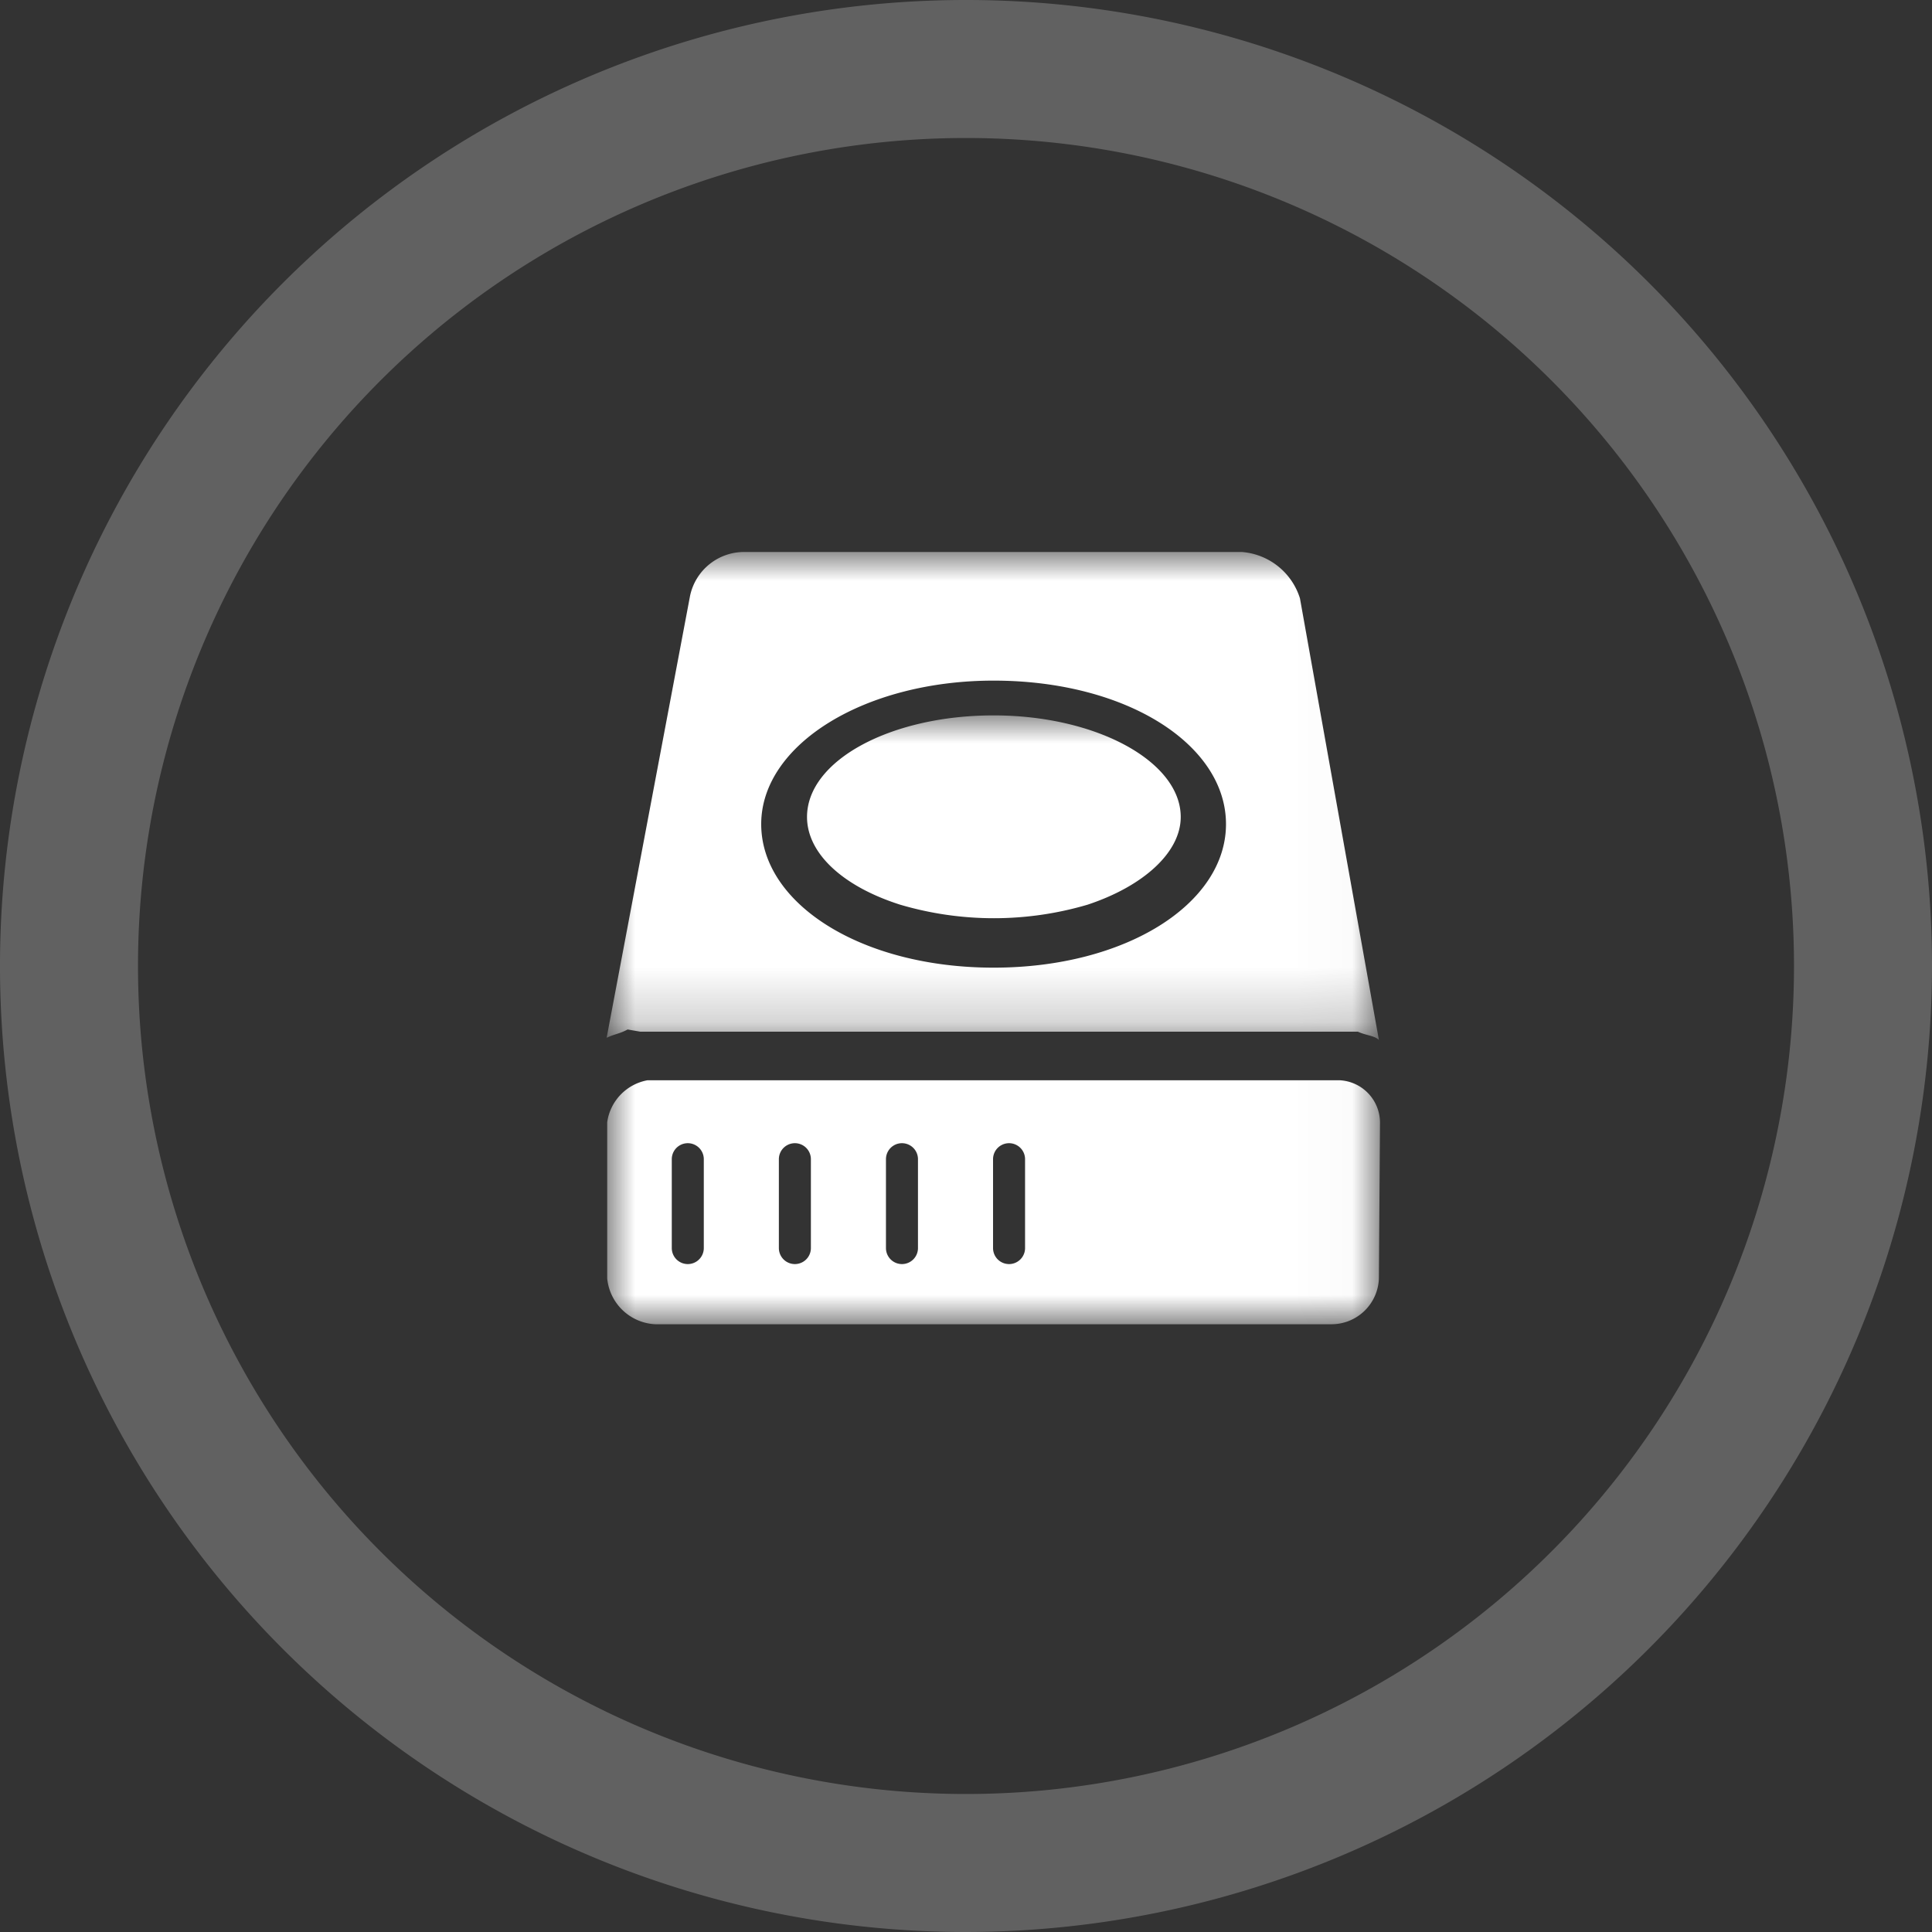 <svg id="图层_1" data-name="图层 1" xmlns="http://www.w3.org/2000/svg" xmlns:xlink="http://www.w3.org/1999/xlink" viewBox="0 0 35 35"><rect x="0" y="0" width="35" height="35" fill="#333333" stroke="none"/><defs><style>.cls-1{fill:#fff;}.cls-2{opacity:0.23;isolation:isolate;}.cls-3{fill:#bd10e0;}.cls-4{mask:url(#mask);}.cls-5{mask:url(#mask-2-2);}</style><mask id="mask" x="11" y="12.96" width="13.98" height="11.03" maskUnits="userSpaceOnUse"><g transform="translate(0 0)"><g id="mask-2"><polygon id="path-1" class="cls-1" points="11 12.96 24.98 12.96 24.98 23.99 11 23.99 11 12.96"/></g></g></mask><mask id="mask-2-2" x="11" y="10.02" width="13.98" height="8.82" maskUnits="userSpaceOnUse"><g transform="translate(0 0)"><g id="mask-4"><polygon id="path-3" class="cls-1" points="11 10.02 24.98 10.02 24.98 18.84 11 18.84 11 10.02"/></g></g></mask></defs><title>Disk icon</title><g id="Page-3"><g id="方案07-文件"><g id="磁盘磁盘02"><g id="磁盘icon"><g id="Oval-Copy" class="cls-2"><path class="cls-1" d="M17.5,35A17.5,17.5,0,1,1,35,17.5,17.52,17.52,0,0,1,17.5,35Zm0-32.5a15,15,0,1,0,15,15A15,15,0,0,0,17.5,2.5Z" transform="translate(0 0)"/></g><g id="Page-1"><g id="Fill-1"><path class="cls-3" d="M21.4,21.78a.74.74,0,0,0,.36.64.7.7,0,0,0,.72,0,.75.75,0,0,0,0-1.27.7.7,0,0,0-.72,0,.74.74,0,0,0-.36.64" transform="translate(0 0)"/></g><g id="Group-5"><g class="cls-4"><g id="Fill-3"><path class="cls-1" d="M14.62,14.8c0,.66.65,1.26,1.69,1.59a6,6,0,0,0,3.39,0c1-.33,1.69-.94,1.69-1.59,0-1-1.52-1.84-3.39-1.84S14.62,13.78,14.62,14.8ZM25,20.33a.77.77,0,0,0-.73-.76H11.73a.9.9,0,0,0-.73.76v2.83a.92.92,0,0,0,.87.83H24.11a.86.86,0,0,0,.87-.83ZM12.75,22.61a.29.29,0,0,1-.58,0V21a.29.29,0,0,1,.58,0v1.65Zm1.94,0a.29.29,0,0,1-.58,0V21a.29.29,0,0,1,.58,0Zm1.94,0a.29.29,0,0,1-.58,0V21a.29.29,0,0,1,.58,0Zm1.94,0a.29.29,0,0,1-.58,0V21a.29.29,0,0,1,.58,0Z" transform="translate(0 0)"/></g></g></g><g id="Group-8"><g class="cls-5"><g id="Fill-6"><path class="cls-1" d="M11.6,18.69h13c.15.07.3.07.38.15l-1.43-8A1.2,1.2,0,0,0,22.5,10h-9a1,1,0,0,0-1,.8l-1.51,8c.15-.07.23-.07.38-.15ZM18,12.33c2.41,0,4.21,1.16,4.21,2.6s-1.81,2.6-4.21,2.6-4.21-1.16-4.21-2.6S15.66,12.33,18,12.33Z" transform="translate(0 0)"/></g></g></g></g></g></g></g></g></svg>